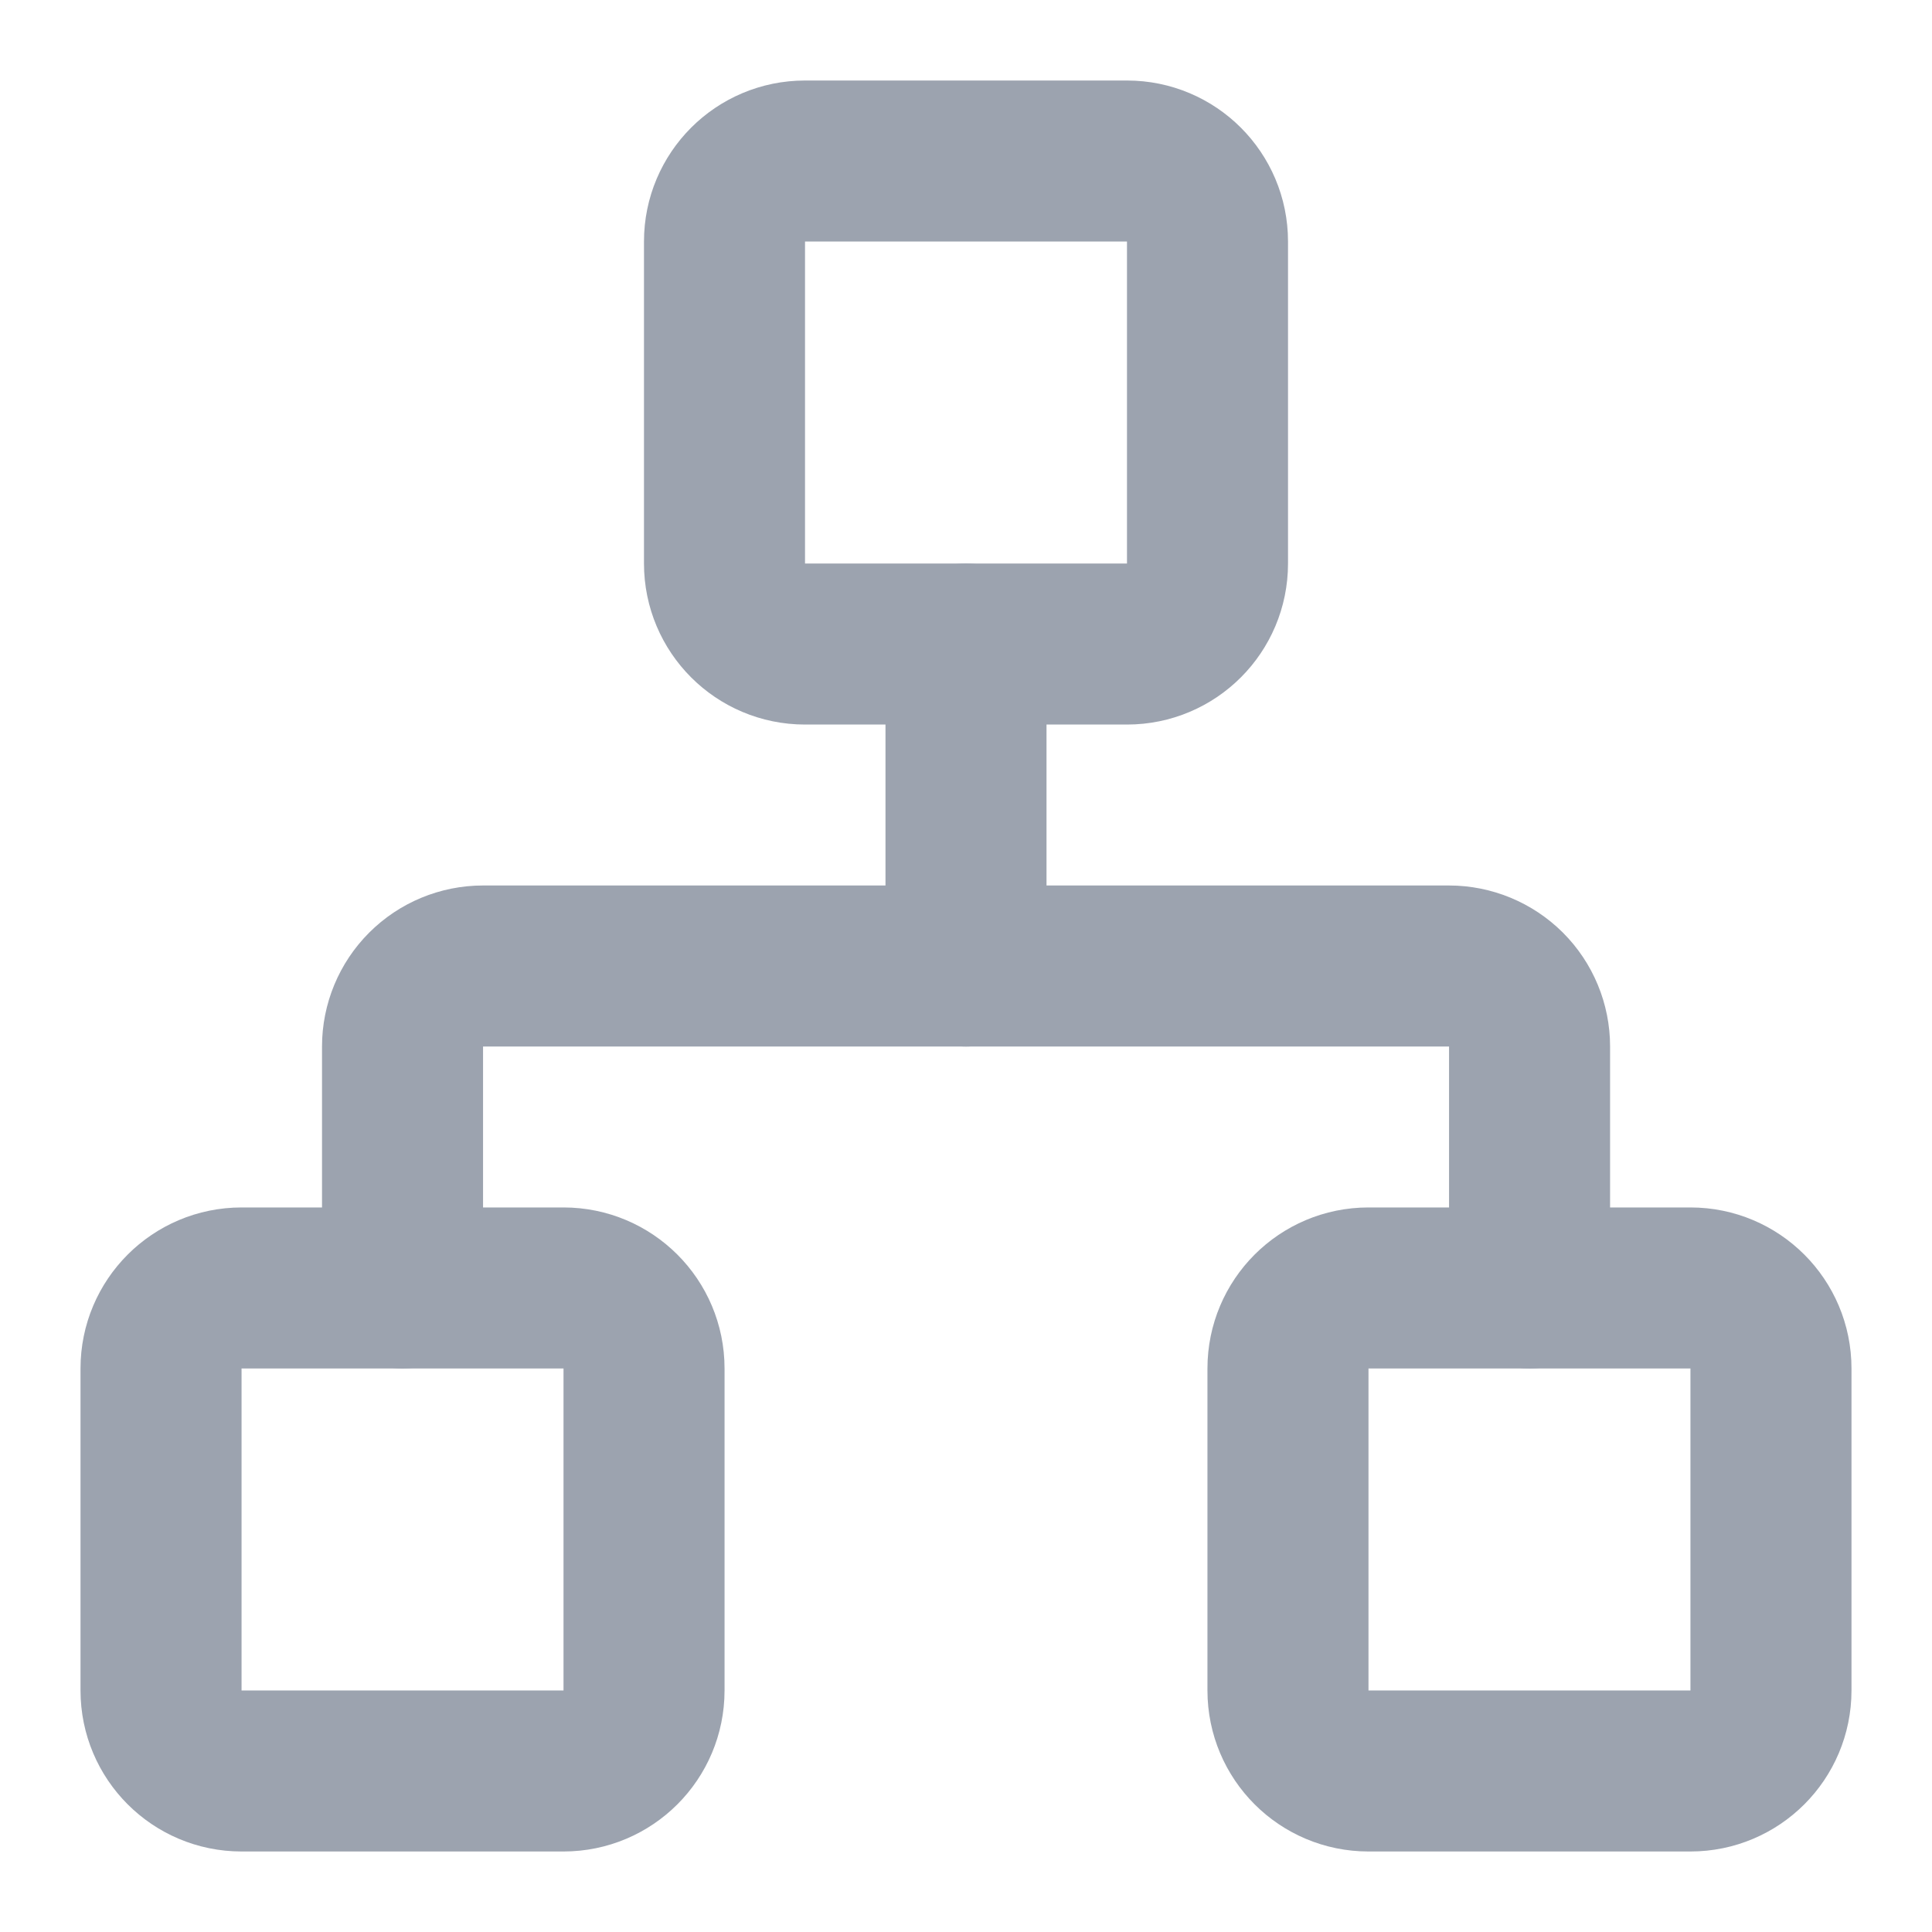 <svg width="20" height="20" viewBox="0 0 20 20" fill="none" xmlns="http://www.w3.org/2000/svg">
<g clip-path="url(#clip0_8_5548)">
<path d="M17.5 13.333H14.166C13.706 13.333 13.333 13.706 13.333 14.166V17.5C13.333 17.96 13.706 18.333 14.166 18.333H17.5C17.96 18.333 18.333 17.96 18.333 17.5V14.166C18.333 13.706 17.96 13.333 17.5 13.333Z" stroke="#9CA3AF" stroke-width="1.667" stroke-linecap="round" stroke-linejoin="round"/>
<path d="M5.834 13.333H2.5C2.04 13.333 1.667 13.706 1.667 14.166V17.5C1.667 17.96 2.04 18.333 2.5 18.333H5.834C6.294 18.333 6.667 17.96 6.667 17.5V14.166C6.667 13.706 6.294 13.333 5.834 13.333Z" stroke="#9CA3AF" stroke-width="1.667" stroke-linecap="round" stroke-linejoin="round"/>
<path d="M11.667 1.667H8.333C7.873 1.667 7.5 2.04 7.5 2.5V5.834C7.5 6.294 7.873 6.667 8.333 6.667H11.667C12.127 6.667 12.5 6.294 12.5 5.834V2.5C12.5 2.04 12.127 1.667 11.667 1.667Z" stroke="#9CA3AF" stroke-width="1.667" stroke-linecap="round" stroke-linejoin="round"/>
<path d="M4.167 13.333V10.833C4.167 10.612 4.255 10.4 4.411 10.244C4.567 10.088 4.779 10 5 10H15C15.221 10 15.433 10.088 15.59 10.244C15.746 10.4 15.834 10.612 15.834 10.833V13.333" stroke="#9CA3AF" stroke-width="1.667" stroke-linecap="round" stroke-linejoin="round"/>
<path d="M10 10V6.667" stroke="#9CA3AF" stroke-width="1.667" stroke-linecap="round" stroke-linejoin="round"/>
</g>
<defs>
<clipPath id="clip0_8_5548">
<rect width="20" height="20" fill="white"/>
</clipPath>
</defs>
</svg>
